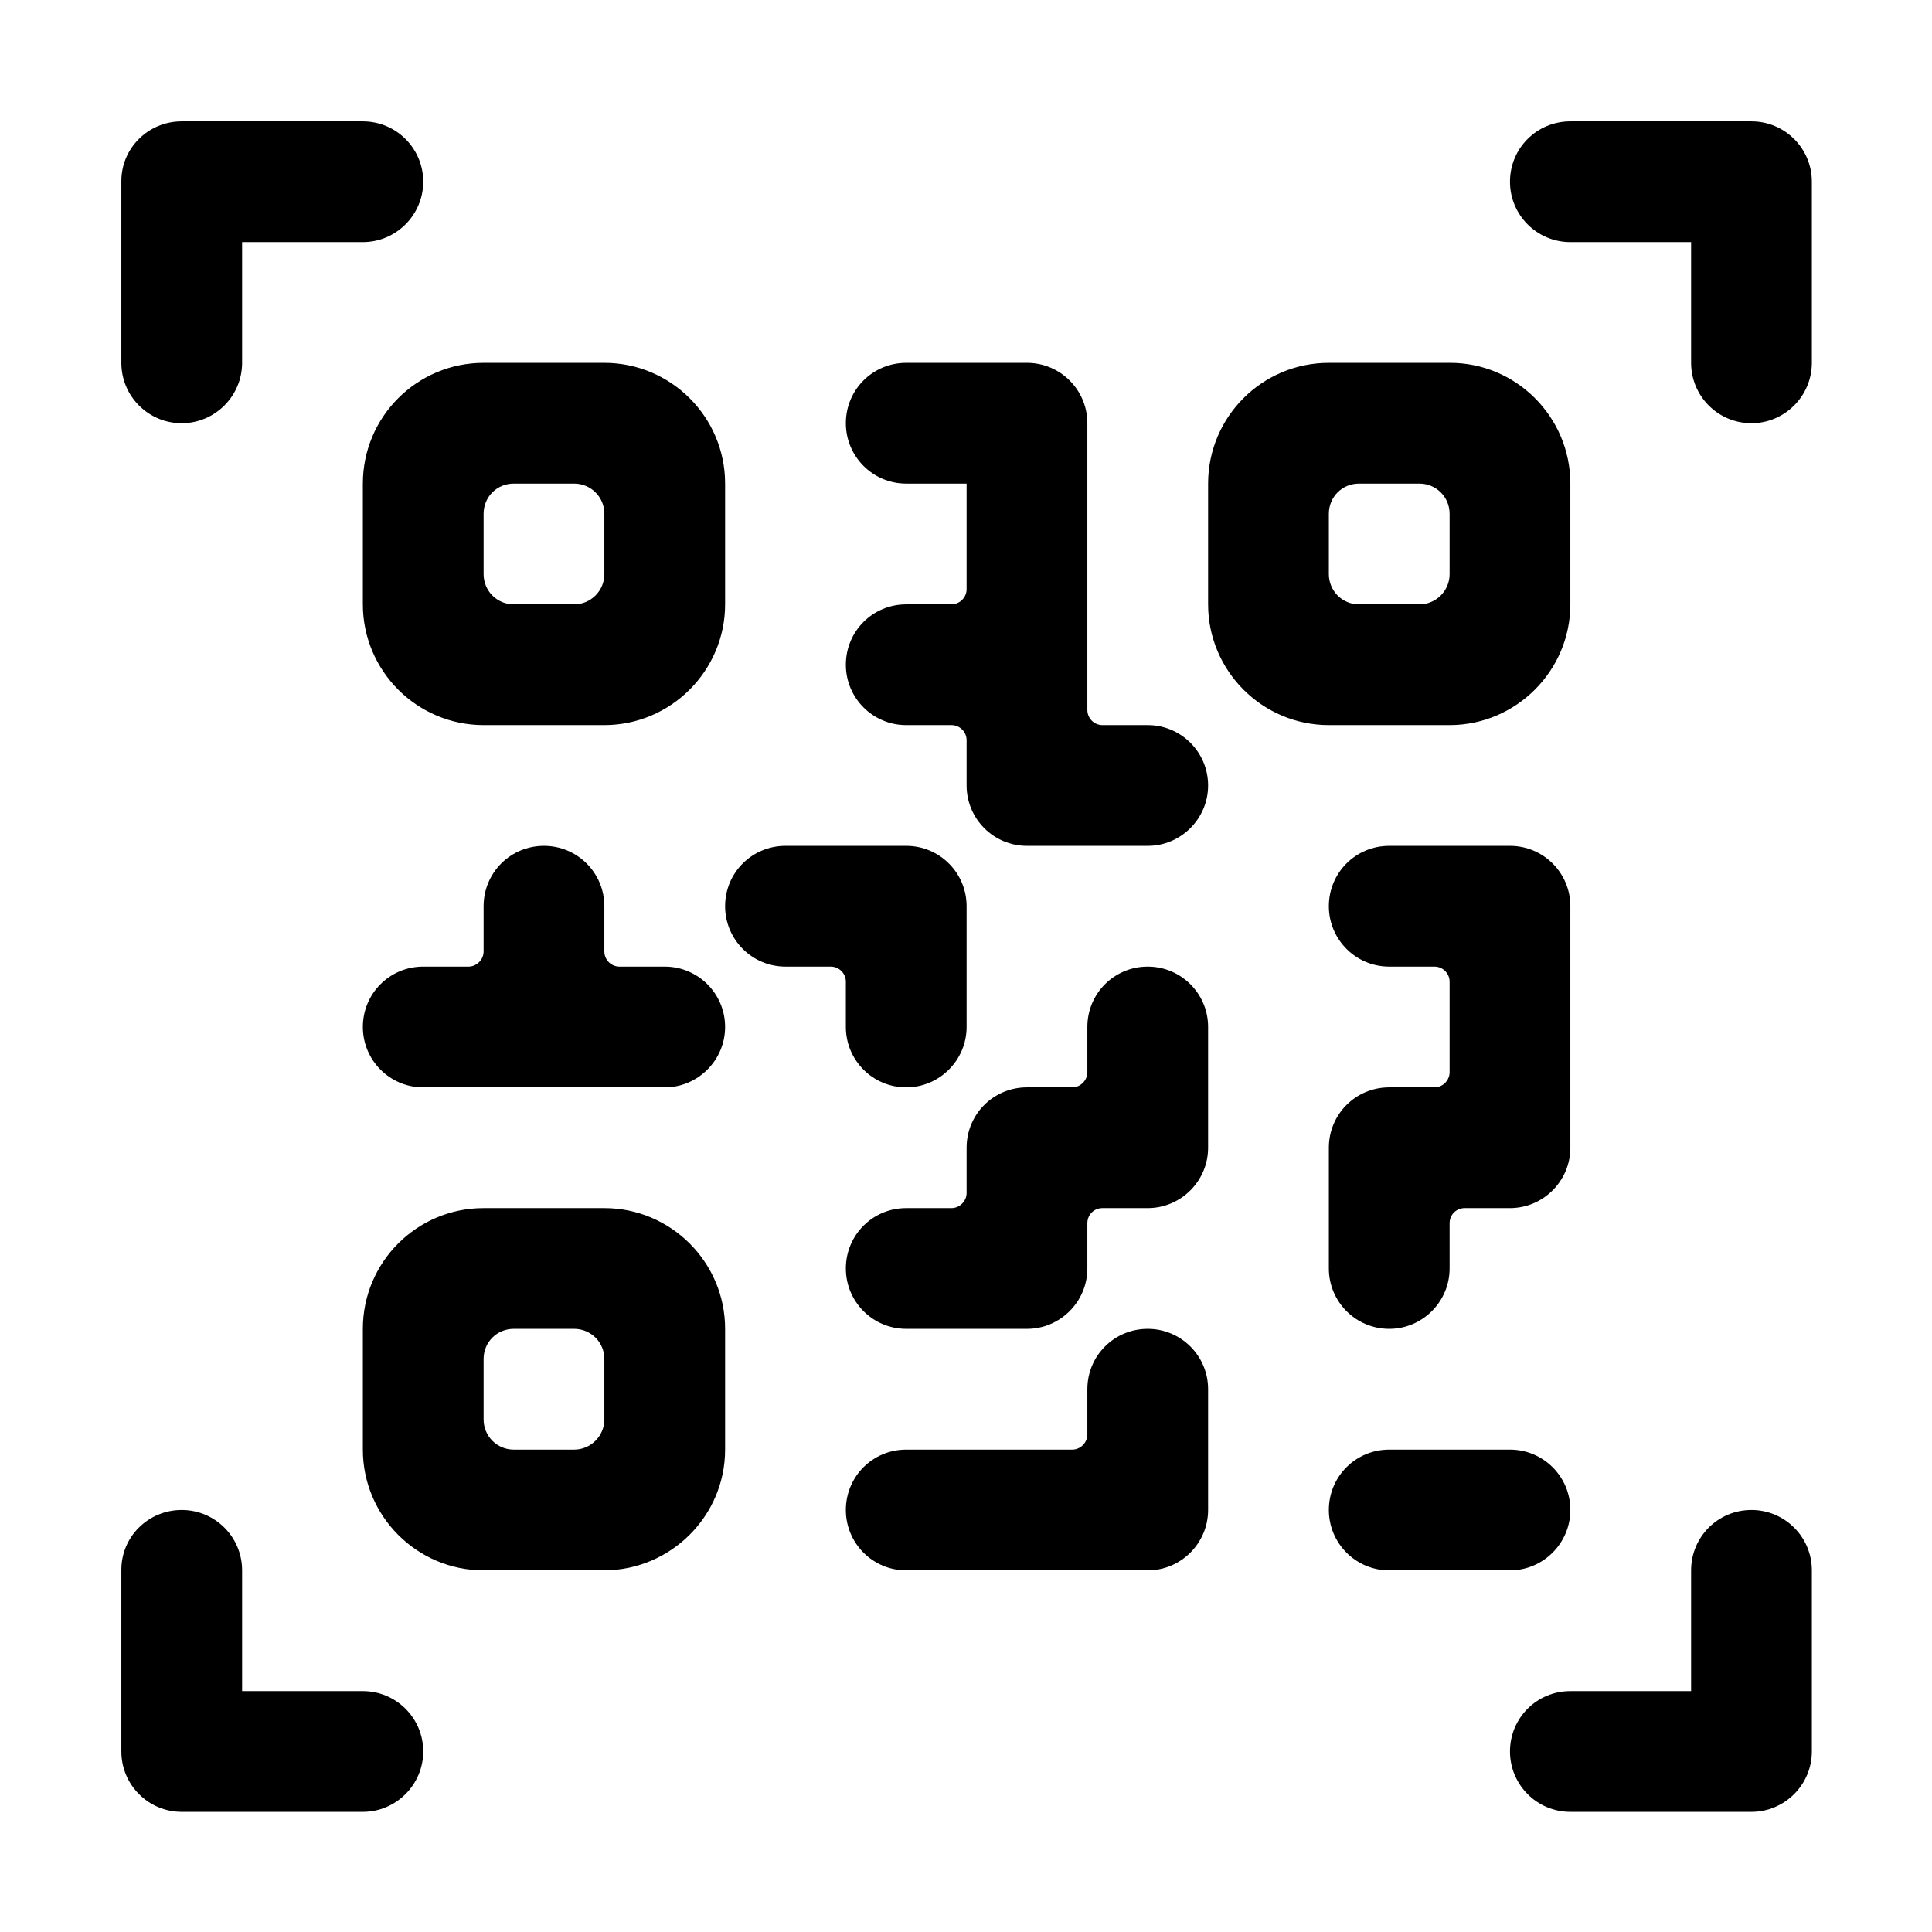 <svg xmlns="http://www.w3.org/2000/svg" viewBox="0 0 64 64">
  <path fill-rule="evenodd" d="M58.02 60.02h-6v0c-1.11 0-2-.9-2-2 0-1.11.89-2 2-2h4v-4 0c0-1.11.89-2 2-2 1.1 0 2 .89 2 2v6 0c0 1.1-.9 2-2 2Zm0-46v0c-1.11 0-2-.9-2-2v-4h-4v0c-1.11 0-2-.9-2-2 0-1.11.89-2 2-2h6v0c1.1 0 2 .89 2 2v6 0c0 1.1-.9 2-2 2Zm-52-10h6v0c1.1 0 2 .89 2 2 0 1.1-.9 2-2 2h-4v4 0c0 1.1-.9 2-2 2 -1.11 0-2-.9-2-2v-6 0c-.01-1.11.89-2 2-2 0-.001 0 0 0 0Zm0 46v0c1.1 0 2 .89 2 2v4h4v0c1.1 0 2 .89 2 2 0 1.1-.9 2-2 2h-6v0c-1.11 0-2-.9-2-2v-6 0c-.01-1.11.89-2 2-2 0-.001 0 0 0 0Zm44 2h-4v0c-1.11 0-2-.9-2-2 0-1.11.89-2 2-2h4v0c1.1 0 2 .89 2 2 0 1.1-.9 2-2 2Zm2-14v0c0 1.1-.9 2-2 2h-1.5v0c-.28 0-.5.22-.5.5v1.5 0c0 1.1-.9 2-2 2 -1.11 0-2-.9-2-2v-4 0c0-1.11.89-2 2-2h1.5v0c.27 0 .5-.23.5-.5v-3 0c0-.28-.23-.5-.5-.5h-1.5v0c-1.11 0-2-.9-2-2 0-1.11.89-2 2-2h4v0c1.1 0 2 .89 2 2Zm0-22v4 0c0 2.2-1.8 4-4 4h-4v0c-2.21 0-4-1.8-4-4v-4 0c0-2.21 1.79-4 4-4h4v0c2.2-.01 4 1.79 4 4 0 0-.01 0-.01 0Zm-4 1v0c0-.56-.45-1-1-1h-2v0c-.56 0-1 .44-1 1v2 0c0 .55.44 1 1 1h2v0c.55 0 1-.45 1-1Zm-36-1v0c0-2.21 1.79-4 4-4h4v0c2.2 0 4 1.79 4 4v4 0c0 2.2-1.8 4-4 4h-4v0c-2.21 0-4-1.8-4-4Zm4 3v0c0 .55.44 1 1 1h2v0c.55 0 1-.45 1-1v-2 0c0-.56-.45-1-1-1h-2v0c-.56 0-1 .44-1 1Zm-2 13h1.5v0c.27 0 .5-.23.5-.5v-1.5 0c0-1.11.89-2 2-2 1.1 0 2 .89 2 2v1.5 0c0 .27.22.5.5.5h1.5v0c1.1 0 2 .89 2 2 0 1.1-.9 2-2 2h-8v0c-1.11 0-2-.9-2-2 0-1.11.89-2 2-2Zm6 20h-4v0c-2.21 0-4-1.8-4-4v-4 0c0-2.21 1.79-4 4-4h4v0c2.2 0 4 1.79 4 4v4 0c0 2.2-1.8 3.99-4 4Zm0-7v0c0-.56-.45-1-1-1h-2v0c-.56 0-1 .44-1 1v2 0c0 .55.44 1 1 1h2v0c.55 0 1-.45 1-1Zm8-12.5v0c0-.28-.23-.5-.5-.5h-1.5v0c-1.11 0-2-.9-2-2 0-1.11.89-2 2-2h4v0c1.1 0 2 .89 2 2v4 0c0 1.1-.9 2-2 2 -1.11 0-2-.9-2-2Zm10-4.5h-4v0c-1.11 0-2-.9-2-2v-1.5 0c0-.28-.23-.5-.5-.5h-1.5v0c-1.11 0-2-.9-2-2 0-1.11.89-2 2-2h1.5v0c.27 0 .5-.23.5-.5v-3.5h-2v0c-1.11 0-2-.9-2-2 0-1.11.89-2 2-2h4v0c1.1 0 2 .89 2 2v9.5 0c0 .27.22.5.5.5h1.5v0c1.1 0 2 .89 2 2 0 1.1-.9 2-2 2Zm-8 12h1.5v0c.27 0 .5-.23.5-.5v-1.5 0c0-1.11.89-2 2-2h1.5v0c.27 0 .5-.23.5-.5v-1.5 0c0-1.11.89-2 2-2 1.1 0 2 .89 2 2v4 0c0 1.1-.9 2-2 2h-1.5v0c-.28 0-.5.22-.5.5v1.5 0c0 1.1-.9 2-2 2h-4v0c-1.11 0-2-.9-2-2 0-1.11.89-2 2-2Zm8 4v0c1.1 0 2 .89 2 2v4 0c0 1.1-.9 2-2 2h-8v0c-1.11 0-2-.9-2-2 0-1.11.89-2 2-2h5.5v0c.27 0 .5-.23.5-.5v-1.5 0c0-1.11.89-2 2-2Z" />
</svg>